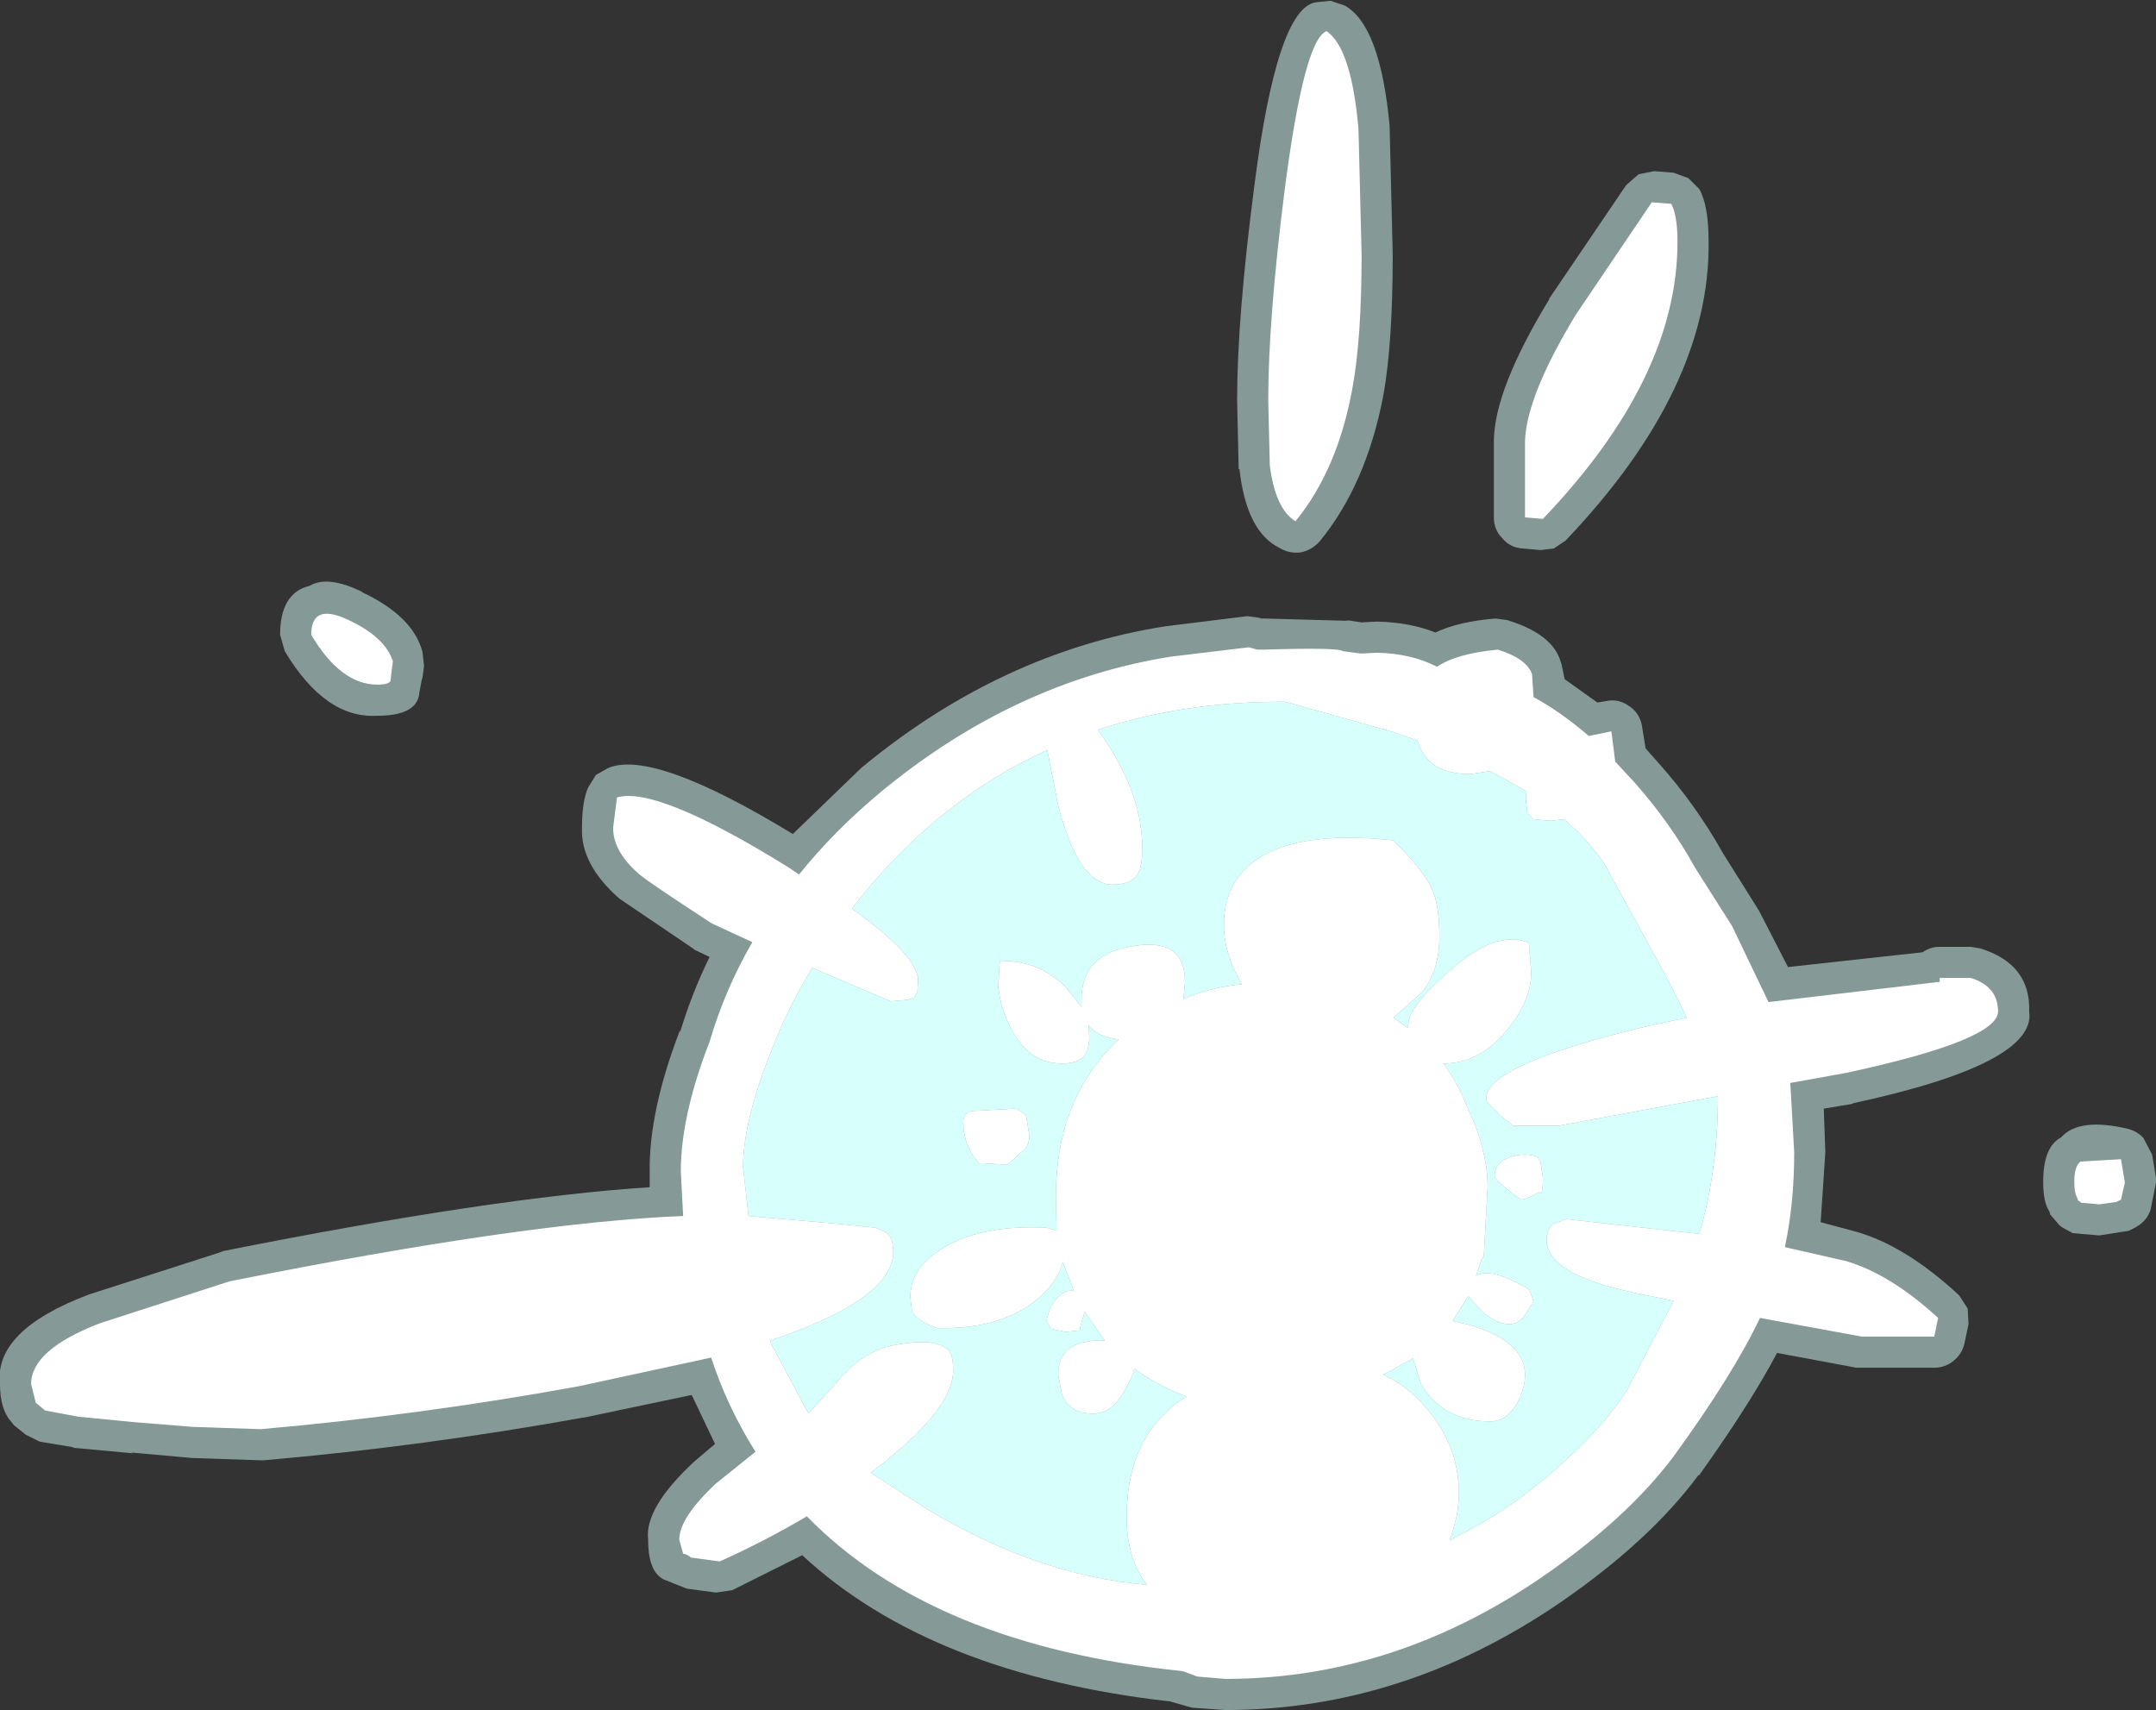 <?xml version="1.0" encoding="UTF-8" standalone="no"?>
<svg xmlns:ffdec="https://www.free-decompiler.com/flash" xmlns:xlink="http://www.w3.org/1999/xlink" ffdec:objectType="shape" height="109.9px" width="138.55px" xmlns="http://www.w3.org/2000/svg">
  <rect width="100%" height="100%" fill="#333333" stroke="none"/>
  <g transform="matrix(1.0, 0.0, 0.0, 1.0, 81.75, 77.1)">
    <path d="M3.75 -77.05 L4.65 -76.75 Q6.95 -75.5 7.55 -69.0 L7.75 -60.75 Q7.75 -55.05 7.15 -51.7 6.05 -45.95 3.05 -42.3 2.55 -41.75 1.85 -41.6 1.1 -41.5 0.45 -41.9 -1.65 -42.95 -2.1 -46.95 L-2.15 -46.95 -2.25 -51.35 Q-2.25 -56.65 -1.15 -65.1 0.3 -76.55 2.8 -76.95 L3.75 -77.05 M17.8 -57.9 L22.75 -65.2 23.55 -65.9 24.55 -66.1 25.8 -66.0 26.75 -65.65 27.45 -64.95 Q28.05 -63.9 28.05 -61.55 28.15 -52.1 18.85 -42.35 L18.1 -41.85 17.25 -41.75 16.1 -41.85 Q15.3 -41.9 14.8 -42.5 14.25 -43.05 14.25 -43.85 L14.25 -48.75 14.25 -48.8 Q14.3 -52.1 17.8 -57.85 L17.8 -57.9 M23.75 -30.55 L24.0 -29.0 24.8 -28.1 Q27.25 -25.35 28.95 -22.3 L31.3 -18.55 33.15 -14.95 41.8 -15.9 Q42.3 -16.25 42.9 -16.25 L44.9 -16.25 45.5 -16.15 Q48.75 -15.15 48.65 -12.1 49.15 -8.75 37.35 -6.2 L37.25 -6.15 35.45 -5.85 35.55 -3.05 35.25 1.45 37.5 2.05 Q40.7 2.95 44.15 6.15 L44.7 7.0 44.75 8.0 44.5 9.2 Q44.35 9.9 43.8 10.35 43.25 10.8 42.55 10.8 L37.9 10.8 37.55 10.8 32.45 9.85 Q30.7 13.15 27.45 17.7 L27.4 17.7 Q24.25 21.95 18.5 25.9 8.4 32.8 -3.0 32.8 L-5.15 32.65 -6.55 32.25 Q-21.95 30.5 -30.2 22.85 L-34.7 25.1 -35.75 25.25 -37.6 25.0 -38.5 24.65 -38.85 24.5 Q-40.1 24.15 -40.1 21.85 -40.35 19.8 -37.1 16.8 L-35.8 15.7 -37.3 12.55 -44.2 14.0 -44.25 14.0 Q-54.5 15.85 -64.8 16.75 L-65.0 16.75 -69.45 16.6 -73.3 16.25 -73.2 16.3 -77.0 15.95 -77.1 15.9 -79.2 15.55 -80.1 15.1 -80.85 14.5 -81.05 14.25 Q-81.75 13.45 -81.75 11.85 -82.15 8.4 -76.05 6.1 L-75.9 6.05 -67.65 3.4 -67.4 3.3 Q-50.05 -0.15 -40.0 -0.8 L-40.0 -1.8 Q-40.05 -5.7 -38.05 -10.9 L-38.05 -10.75 Q-37.3 -13.25 -36.15 -15.6 L-37.1 -16.05 -37.15 -16.1 -41.95 -19.35 Q-44.45 -21.55 -44.35 -23.9 -44.35 -25.6 -43.95 -26.5 L-43.45 -27.3 -42.65 -27.75 Q-39.75 -28.95 -30.8 -23.5 L-26.4 -27.75 Q-17.4 -35.2 -6.85 -36.85 L-1.6 -37.5 -0.85 -37.4 -0.7 -37.35 -0.55 -37.35 -0.5 -37.35 4.9 -37.2 4.75 -37.25 5.75 -37.1 6.7 -37.15 6.8 -37.15 Q8.85 -37.1 10.5 -36.45 11.95 -37.15 14.35 -37.35 L15.1 -37.25 Q18.05 -36.35 18.55 -34.55 L18.6 -34.4 18.8 -33.45 20.9 -31.95 21.5 -32.05 Q22.25 -32.2 22.9 -31.75 23.55 -31.35 23.75 -30.55 M56.0 -3.95 L56.55 -2.9 56.8 -1.4 56.8 -1.1 56.45 0.65 Q56.2 1.4 55.45 1.8 L55.15 1.95 55.05 2.0 53.15 2.3 51.45 2.15 50.8 1.8 50.6 1.65 50.0 0.95 49.95 0.75 Q49.55 0.2 49.55 -1.15 49.55 -3.4 50.7 -4.0 51.85 -5.3 55.0 -4.55 55.6 -4.4 56.0 -3.95 M-58.5 -39.05 Q-55.2 -37.5 -54.6 -35.2 L-54.5 -34.3 -54.6 -33.55 -54.65 -33.4 -54.8 -32.6 Q-54.9 -31.1 -57.5 -31.1 -60.85 -30.9 -63.45 -35.25 L-63.75 -36.3 Q-63.75 -39.0 -61.85 -39.45 -60.7 -40.15 -58.45 -39.05 L-58.5 -39.05" fill="#d7fffb" fill-opacity="0.502" fill-rule="evenodd" stroke="none"/>
    <path d="M5.15 -52.1 Q4.2 -46.9 1.5 -43.6 0.2 -44.4 -0.15 -47.2 L-0.25 -51.35 Q-0.25 -56.55 0.8 -64.85 2.05 -74.55 3.5 -75.1 5.1 -74.0 5.55 -68.8 L5.75 -60.75 Q5.75 -55.3 5.15 -52.1 M25.65 -64.0 Q26.05 -63.25 26.05 -61.55 26.05 -52.8 17.4 -43.75 L16.25 -43.85 16.25 -48.75 Q16.35 -51.65 19.5 -56.85 L24.4 -64.1 25.65 -64.0 M23.3 -26.8 Q25.6 -24.2 27.2 -21.3 L29.55 -17.6 31.9 -12.7 42.9 -14.0 42.9 -14.25 44.9 -14.25 Q46.65 -13.7 46.65 -12.1 46.65 -10.25 36.9 -8.15 L33.3 -7.5 33.55 -3.05 Q33.55 0.25 32.95 3.05 L36.9 3.95 Q39.75 4.8 42.8 7.6 L42.55 8.8 37.9 8.8 31.35 7.6 Q29.65 11.2 25.8 16.5 22.8 20.5 17.35 24.25 7.8 30.8 -3.0 30.8 L-4.8 30.65 -5.75 30.3 Q-21.8 28.65 -29.9 20.35 -32.6 21.95 -35.5 23.25 L-37.35 23.0 Q-37.55 22.8 -37.85 22.75 L-38.1 21.85 Q-38.1 20.45 -35.75 18.25 L-33.2 16.2 Q-35.0 13.35 -36.05 10.15 L-44.6 12.0 Q-54.75 13.85 -65.0 14.75 L-69.4 14.6 -73.1 14.3 -76.7 13.95 -78.85 13.55 -79.45 13.05 -79.75 11.85 Q-79.75 9.65 -75.35 7.95 L-67.0 5.25 Q-48.0 1.45 -37.85 1.05 L-38.0 -1.8 Q-38.0 -5.4 -36.15 -10.15 -35.15 -13.55 -33.4 -16.55 L-36.0 -17.75 Q-40.0 -20.35 -40.65 -20.9 -42.35 -22.35 -42.35 -23.9 L-42.1 -25.85 Q-39.55 -26.6 -31.15 -21.4 L-30.4 -20.9 Q-28.15 -23.7 -25.15 -26.2 -16.55 -33.3 -6.5 -34.9 L-1.5 -35.5 -0.95 -35.35 -0.5 -35.35 Q4.25 -35.5 4.55 -35.25 L5.7 -35.1 6.75 -35.15 Q8.95 -35.1 10.6 -34.25 11.85 -35.1 14.5 -35.35 16.3 -34.8 16.7 -33.8 L16.8 -32.3 Q18.55 -31.35 20.35 -29.8 L21.8 -30.1 22.05 -28.15 23.3 -26.8 M0.65 -32.0 Q-5.75 -32.0 -11.2 -30.2 -8.35 -26.25 -8.35 -22.65 -8.35 -21.45 -8.6 -21.0 -9.0 -20.25 -10.25 -20.25 -12.45 -20.25 -13.75 -25.35 L-14.45 -28.9 Q-21.35 -25.75 -26.5 -19.35 L-27.0 -18.7 Q-22.75 -15.65 -22.75 -14.1 L-22.8 -13.35 -23.0 -13.0 -23.4 -12.85 -24.5 -12.75 -29.55 -14.9 Q-31.15 -12.3 -32.25 -9.4 -34.0 -4.95 -34.0 -2.1 L-33.65 1.05 -31.35 1.25 -27.4 1.6 -25.5 1.8 Q-24.85 2.05 -24.7 2.2 -24.35 2.5 -24.35 3.35 -24.35 6.4 -32.25 9.05 L-32.2 9.25 -29.8 13.75 -27.9 11.65 Q-26.2 9.6 -24.0 9.3 -21.4 8.85 -20.7 9.8 -20.5 10.1 -20.5 11.0 -20.5 13.55 -25.8 17.55 L-22.4 19.75 Q-15.2 24.15 -8.05 24.75 L-8.2 24.55 Q-9.35 22.9 -9.35 20.4 -9.35 15.05 -5.5 12.65 -7.4 11.95 -8.85 10.85 -9.0 11.45 -9.5 12.3 -10.3 13.75 -11.5 13.75 -13.0 13.75 -13.5 12.55 L-13.75 11.25 Q-13.75 9.05 -11.0 9.05 L-10.75 9.05 -12.05 7.2 -12.35 8.25 -12.35 8.4 -13.25 8.5 -14.2 8.3 -14.5 7.8 Q-14.3 6.75 -13.7 6.2 -13.25 5.8 -12.75 5.85 L-13.45 4.0 Q-13.8 5.4 -15.35 6.6 -17.7 8.35 -21.5 8.25 -22.8 7.85 -23.15 7.15 L-23.25 6.25 Q-23.25 4.35 -21.05 3.05 -18.55 1.6 -14.5 1.8 L-13.85 2.0 -13.9 -0.15 Q-13.9 -6.55 -9.85 -10.3 -11.2 -10.45 -11.8 -11.2 L-11.75 -10.5 Q-11.75 -9.75 -12.0 -9.35 -12.4 -8.75 -13.5 -8.75 -15.7 -8.75 -16.85 -11.15 -17.45 -12.35 -17.6 -13.65 L-17.5 -15.35 Q-15.1 -15.4 -13.35 -13.75 L-12.25 -12.4 -12.25 -12.9 Q-12.25 -15.8 -8.9 -16.3 -5.6 -16.85 -5.6 -14.0 L-5.7 -12.9 Q-3.95 -13.65 -1.95 -13.85 -3.1 -15.8 -3.1 -17.65 -3.1 -20.3 -1.15 -21.75 1.55 -23.75 7.75 -23.1 9.7 -21.25 10.3 -19.9 10.75 -18.85 10.75 -16.9 10.75 -14.75 9.65 -13.35 L7.8 -11.7 8.7 -11.05 8.75 -11.25 Q8.75 -12.4 11.45 -14.75 14.45 -17.4 16.5 -16.5 L16.65 -14.6 Q16.65 -12.75 15.05 -10.85 13.3 -8.75 11.0 -8.75 11.9 -7.55 12.45 -6.15 L13.05 -4.8 Q13.85 -2.6 13.85 -0.85 L13.6 3.65 13.45 3.85 13.1 4.9 Q14.1 4.3 16.55 5.8 L16.8 6.55 16.25 7.4 Q15.85 8.0 15.25 8.0 14.4 8.0 13.4 7.1 L12.6 6.2 11.6 7.8 12.5 8.0 Q16.25 9.05 16.25 11.25 16.25 12.15 15.75 13.05 15.1 14.25 14.0 14.25 10.95 14.25 9.55 11.8 L9.05 10.2 7.15 11.25 Q8.55 11.9 9.65 13.1 12.0 15.65 12.0 18.85 12.0 20.3 11.4 21.9 L12.05 21.55 Q15.4 19.9 18.7 16.9 21.55 14.3 22.8 12.25 L25.8 6.5 23.6 6.05 Q17.65 4.85 17.65 2.6 17.65 1.8 18.1 1.55 L18.9 1.25 27.45 2.2 Q28.65 -1.9 28.65 -6.65 L18.4 -4.75 15.5 -4.75 Q13.75 -6.1 13.75 -6.5 13.75 -8.65 23.9 -11.1 L26.65 -11.7 25.4 -14.2 21.4 -21.5 Q20.35 -23.1 18.75 -24.45 L17.9 -24.35 16.8 -24.45 16.65 -24.6 16.4 -24.85 16.3 -25.75 16.35 -26.25 14.0 -27.55 12.75 -27.35 Q10.15 -27.35 9.45 -29.2 L9.35 -29.5 7.8 -30.05 0.85 -32.0 0.65 -32.0 M17.25 -2.4 L17.4 -1.4 Q17.4 -0.15 17.15 -0.5 16.55 -0.1 16.0 0.0 14.3 -1.2 14.3 -1.55 14.3 -2.4 15.35 -2.75 16.25 -3.05 17.05 -2.75 L17.25 -2.4 M54.8 -1.1 L54.55 0.0 54.25 0.15 53.15 0.3 52.0 0.2 51.8 0.05 51.7 -0.2 Q51.55 -0.45 51.55 -1.15 51.55 -2.15 51.95 -2.45 L54.55 -2.6 54.8 -1.1 M-56.5 -34.6 L-56.6 -33.85 -56.65 -33.35 Q-56.75 -33.1 -57.5 -33.1 -59.85 -33.1 -61.75 -36.3 -61.75 -38.4 -59.35 -37.25 -57.0 -36.15 -56.5 -34.6 M-16.5 -5.85 Q-16.0 -5.65 -15.8 -5.35 L-15.6 -4.1 Q-15.6 -3.65 -15.85 -3.3 L-17.0 -2.25 -18.85 -2.35 Q-19.85 -3.5 -19.85 -5.0 -19.85 -5.65 -19.2 -5.7 L-16.5 -5.85" fill="#ffffff" fill-rule="evenodd" stroke="none"/>
    <path d="M17.25 -2.4 L17.05 -2.75 Q16.25 -3.05 15.35 -2.75 14.3 -2.4 14.3 -1.55 14.3 -1.2 16.0 0.0 16.55 -0.1 17.15 -0.5 17.4 -0.15 17.4 -1.4 L17.25 -2.4 M0.65 -32.0 L0.85 -32.0 7.8 -30.05 9.35 -29.5 9.45 -29.2 Q10.15 -27.35 12.75 -27.35 L14.0 -27.55 16.35 -26.25 16.3 -25.75 16.4 -24.85 16.65 -24.6 16.8 -24.45 17.9 -24.35 18.75 -24.45 Q20.35 -23.1 21.4 -21.5 L25.4 -14.2 26.65 -11.7 23.9 -11.1 Q13.75 -8.65 13.75 -6.5 13.75 -6.1 15.5 -4.75 L18.4 -4.75 28.65 -6.65 Q28.65 -1.9 27.45 2.2 L18.9 1.25 18.1 1.55 Q17.65 1.8 17.65 2.6 17.65 4.85 23.6 6.05 L25.8 6.5 22.8 12.25 Q21.55 14.3 18.7 16.9 15.4 19.9 12.05 21.55 L11.4 21.9 Q12.0 20.3 12.0 18.85 12.0 15.65 9.65 13.1 8.55 11.9 7.15 11.25 L9.05 10.2 9.55 11.8 Q10.95 14.25 14.0 14.25 15.1 14.25 15.75 13.05 16.25 12.15 16.25 11.25 16.25 9.05 12.5 8.0 L11.6 7.8 12.6 6.2 13.4 7.1 Q14.4 8.0 15.25 8.0 15.85 8.0 16.25 7.4 L16.8 6.55 16.55 5.8 Q14.1 4.3 13.1 4.9 L13.45 3.85 13.6 3.65 13.85 -0.85 Q13.85 -2.6 13.05 -4.8 L12.45 -6.15 Q11.9 -7.55 11.0 -8.75 13.3 -8.75 15.05 -10.85 16.65 -12.75 16.65 -14.6 L16.5 -16.5 Q14.45 -17.4 11.45 -14.75 8.75 -12.4 8.75 -11.25 L8.7 -11.05 7.8 -11.7 9.65 -13.35 Q10.75 -14.75 10.75 -16.9 10.75 -18.85 10.3 -19.9 9.7 -21.25 7.75 -23.1 1.55 -23.75 -1.15 -21.75 -3.1 -20.3 -3.1 -17.65 -3.1 -15.8 -1.95 -13.85 -3.95 -13.65 -5.7 -12.9 L-5.6 -14.0 Q-5.6 -16.85 -8.9 -16.3 -12.25 -15.8 -12.25 -12.9 L-12.25 -12.4 -13.35 -13.75 Q-15.1 -15.4 -17.5 -15.35 L-17.6 -13.65 Q-17.45 -12.35 -16.85 -11.15 -15.7 -8.75 -13.5 -8.75 -12.4 -8.75 -12.0 -9.35 -11.75 -9.75 -11.75 -10.5 L-11.8 -11.2 Q-11.2 -10.45 -9.85 -10.3 -13.9 -6.55 -13.9 -0.15 L-13.85 2.0 -14.5 1.8 Q-18.55 1.6 -21.05 3.05 -23.25 4.35 -23.25 6.25 L-23.15 7.15 Q-22.8 7.85 -21.5 8.25 -17.7 8.35 -15.35 6.6 -13.8 5.4 -13.45 4.0 L-12.75 5.85 Q-13.25 5.8 -13.7 6.2 -14.3 6.75 -14.5 7.8 L-14.2 8.3 -13.25 8.5 -12.35 8.4 -12.35 8.25 -12.05 7.2 -10.75 9.05 -11.0 9.05 Q-13.75 9.05 -13.75 11.25 L-13.5 12.55 Q-13.0 13.75 -11.5 13.75 -10.3 13.75 -9.5 12.3 -9.0 11.45 -8.85 10.85 -7.4 11.95 -5.5 12.65 -9.35 15.05 -9.35 20.4 -9.35 22.9 -8.2 24.55 L-8.05 24.75 Q-15.2 24.15 -22.4 19.75 L-25.8 17.55 Q-20.5 13.55 -20.5 11.0 -20.5 10.1 -20.7 9.8 -21.4 8.85 -24.0 9.3 -26.2 9.6 -27.9 11.65 L-29.8 13.75 -32.2 9.25 -32.25 9.05 Q-24.35 6.4 -24.35 3.35 -24.35 2.5 -24.7 2.2 -24.85 2.05 -25.5 1.8 L-27.4 1.6 -31.35 1.25 -33.65 1.05 -34.0 -2.1 Q-34.0 -4.95 -32.25 -9.4 -31.15 -12.3 -29.55 -14.9 L-24.5 -12.75 -23.4 -12.85 -23.0 -13.0 -22.8 -13.35 -22.75 -14.1 Q-22.75 -15.65 -27.0 -18.7 L-26.5 -19.35 Q-21.35 -25.75 -14.45 -28.9 L-13.75 -25.35 Q-12.45 -20.25 -10.25 -20.25 -9.0 -20.25 -8.6 -21.0 -8.35 -21.45 -8.35 -22.65 -8.35 -26.25 -11.2 -30.2 -5.75 -32.0 0.65 -32.0 M-16.5 -5.85 L-19.2 -5.7 Q-19.85 -5.65 -19.85 -5.0 -19.85 -3.5 -18.85 -2.35 L-17.0 -2.25 -15.85 -3.3 Q-15.6 -3.65 -15.6 -4.1 L-15.8 -5.35 Q-16.0 -5.65 -16.5 -5.85" fill="#d7fffb" fill-rule="evenodd" stroke="none"/>
  </g>
</svg>
